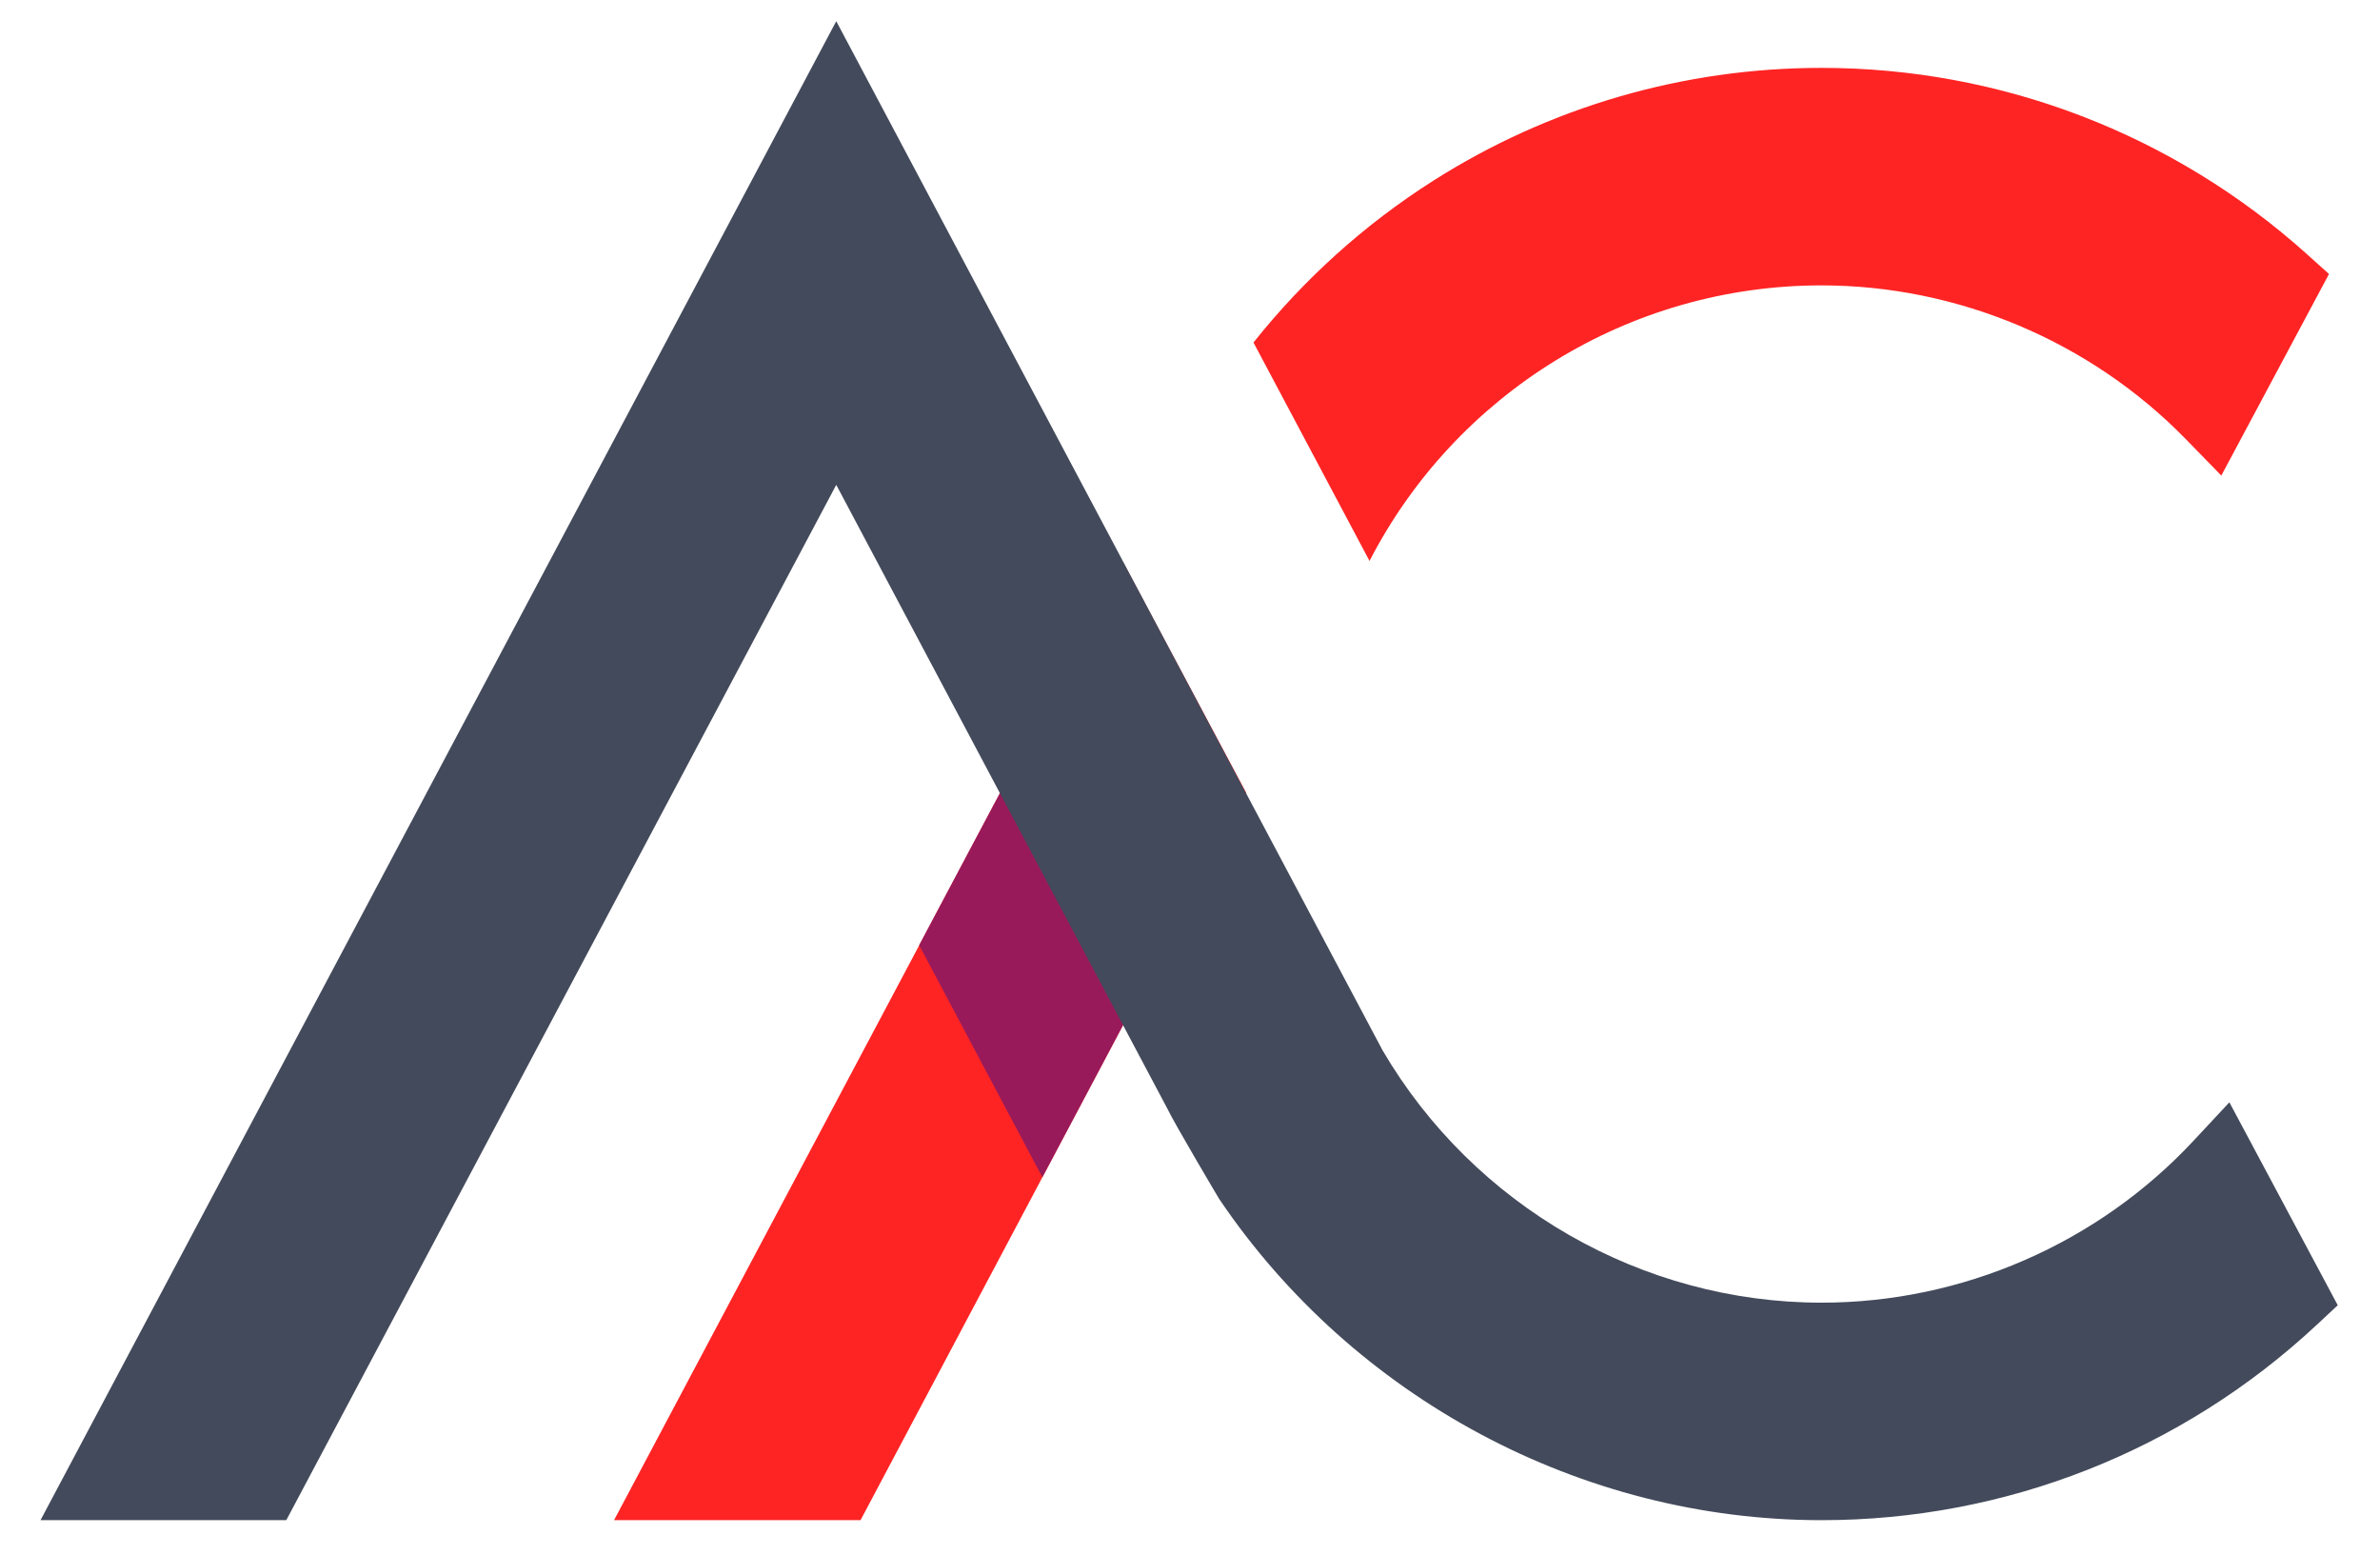<svg xmlns="http://www.w3.org/2000/svg" width="49" height="32" viewBox="0 0 49 32" fill="none">
  <path d="M12.642 31.29L23.117 11.562L25.658 16.32L17.717 31.29H12.642Z" fill="#FF2424"/>
  <path d="M28.196 11.546C29.962 8.12 33.521 5.874 37.502 5.874C40.305 5.874 43.037 7.026 44.998 9.035L45.733 9.789L47.95 5.64L47.501 5.236C44.749 2.761 41.198 1.397 37.502 1.397C34.663 1.397 31.898 2.201 29.506 3.721C28.089 4.622 26.842 5.749 25.807 7.05L28.196 11.546Z" fill="#FF2424"/>
  <path d="M18.924 19.456L21.458 14.684L23.993 19.457L21.46 24.232L18.924 19.456Z" fill="#991A5A"/>
  <path d="M37.502 31.29C32.552 31.29 27.866 28.773 25.1 24.677C25.1 24.677 24.19 23.147 24.021 22.795L17.217 9.98L5.894 31.29H0.834L17.217 0.436L28.465 21.62C30.343 24.824 33.804 26.813 37.502 26.813C40.395 26.813 43.188 25.598 45.163 23.478L45.899 22.689L48.13 26.866L47.697 27.27C44.917 29.862 41.297 31.29 37.502 31.29Z" fill="#434A5B"/>
</svg>